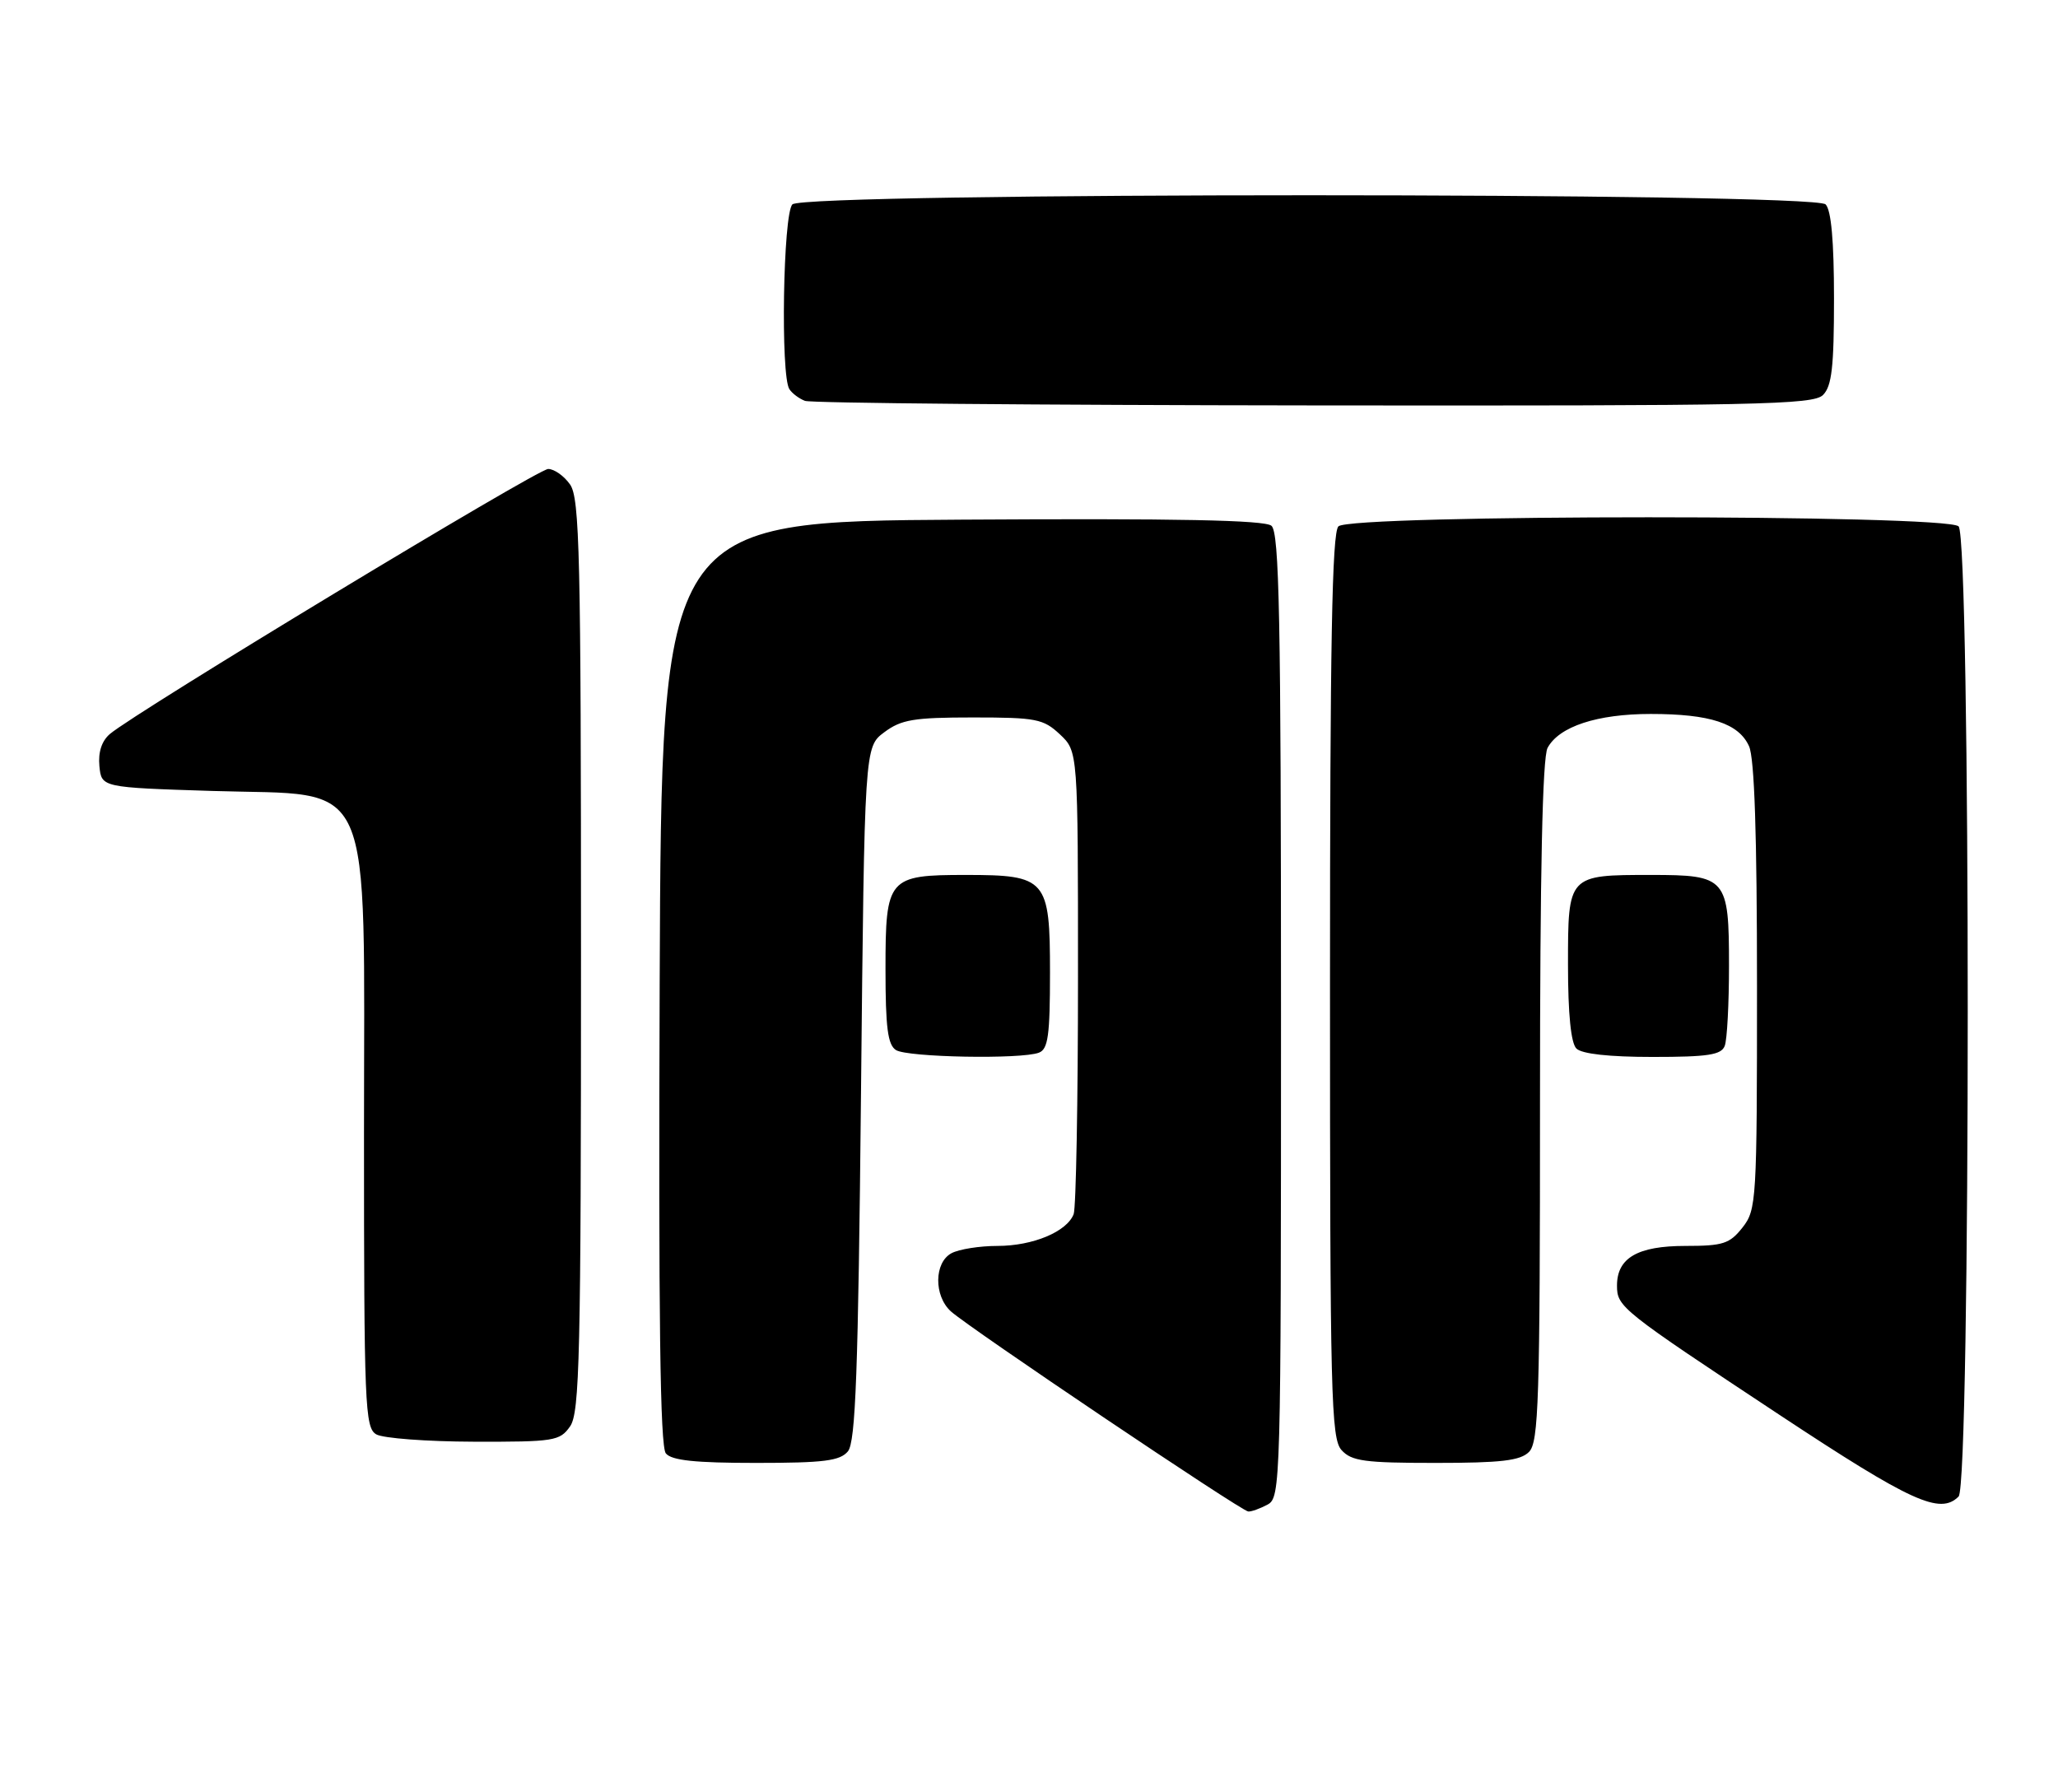 <?xml version="1.0" encoding="UTF-8" standalone="no"?>
<!DOCTYPE svg PUBLIC "-//W3C//DTD SVG 1.1//EN" "http://www.w3.org/Graphics/SVG/1.1/DTD/svg11.dtd" >
<svg xmlns="http://www.w3.org/2000/svg" xmlns:xlink="http://www.w3.org/1999/xlink" version="1.1" viewBox="0 0 294 256">
 <g >
 <path fill="currentColor"
d=" M 181.07 214.96 C 182.95 213.96 183.00 212.13 183.00 145.09 C 183.00 88.13 182.76 76.05 181.63 75.11 C 180.65 74.30 168.21 74.05 137.38 74.24 C 94.50 74.50 94.50 74.50 94.24 140.39 C 94.06 188.23 94.30 206.65 95.12 207.64 C 95.95 208.65 99.30 209.00 108.00 209.00 C 117.71 209.00 119.99 208.71 121.13 207.35 C 122.23 206.01 122.60 196.12 123.00 156.20 C 123.50 106.71 123.50 106.71 126.33 104.61 C 128.75 102.80 130.55 102.50 139.00 102.50 C 148.04 102.50 149.05 102.70 151.42 104.92 C 154.00 107.35 154.00 107.35 154.00 139.59 C 154.00 157.33 153.72 172.56 153.38 173.46 C 152.41 175.97 147.56 178.00 142.48 178.00 C 139.95 178.00 137.00 178.47 135.93 179.04 C 133.44 180.37 133.39 185.13 135.84 187.35 C 138.42 189.69 177.32 215.88 178.32 215.94 C 178.76 215.98 180.00 215.53 181.07 214.96 Z  M 279.80 213.80 C 281.54 212.06 281.54 76.94 279.80 75.20 C 278.07 73.47 192.93 73.47 191.20 75.20 C 190.29 76.11 190.00 92.06 190.00 140.87 C 190.00 199.46 190.15 205.51 191.65 207.17 C 193.08 208.75 194.95 209.00 205.08 209.00 C 214.45 209.00 217.18 208.68 218.43 207.43 C 219.81 206.04 220.00 200.12 220.00 157.36 C 220.00 124.54 220.35 108.22 221.08 106.85 C 222.72 103.79 228.17 102.00 235.82 102.00 C 244.29 102.00 248.38 103.34 249.86 106.60 C 250.64 108.30 251.00 119.26 251.00 140.91 C 251.00 171.59 250.93 172.82 248.93 175.37 C 247.09 177.70 246.15 178.00 240.76 178.00 C 233.95 178.00 231.00 179.71 231.00 183.66 C 231.00 186.72 231.52 187.13 254.22 202.14 C 273.08 214.60 277.15 216.45 279.80 213.80 Z  M 81.44 203.78 C 82.81 201.82 83.00 193.76 83.00 136.50 C 83.00 79.24 82.81 71.18 81.44 69.22 C 80.59 68.00 79.18 67.00 78.31 67.00 C 76.79 67.00 19.40 101.71 15.70 104.86 C 14.53 105.86 14.01 107.46 14.20 109.45 C 14.50 112.50 14.50 112.50 30.33 113.00 C 53.81 113.74 52.00 109.64 52.00 161.97 C 52.00 200.85 52.13 203.97 53.75 204.92 C 54.71 205.48 60.99 205.95 67.69 205.97 C 79.18 206.00 79.98 205.87 81.44 203.78 Z  M 148.42 150.39 C 149.73 149.89 150.00 147.91 150.00 138.95 C 150.00 125.57 149.50 125.00 137.97 125.00 C 126.85 125.00 126.50 125.41 126.50 138.46 C 126.50 146.81 126.82 149.28 128.00 150.02 C 129.65 151.06 145.90 151.36 148.42 150.39 Z  M 246.39 149.42 C 246.73 148.55 247.00 143.41 247.00 137.99 C 247.00 125.40 246.65 125.00 235.86 125.00 C 223.98 125.00 224.00 124.98 224.00 137.84 C 224.00 144.87 224.42 149.02 225.20 149.80 C 225.97 150.57 229.89 151.00 236.09 151.00 C 244.01 151.00 245.90 150.71 246.39 149.42 Z  M 260.43 56.43 C 261.69 55.17 262.00 52.41 262.00 42.63 C 262.00 34.45 261.60 30.00 260.80 29.20 C 259.06 27.46 114.94 27.46 113.20 29.20 C 111.87 30.53 111.49 53.69 112.77 55.60 C 113.17 56.21 114.17 56.96 115.00 57.27 C 115.83 57.59 148.53 57.88 187.68 57.92 C 251.12 57.99 259.03 57.83 260.43 56.43 Z "/>
</g>
</svg>